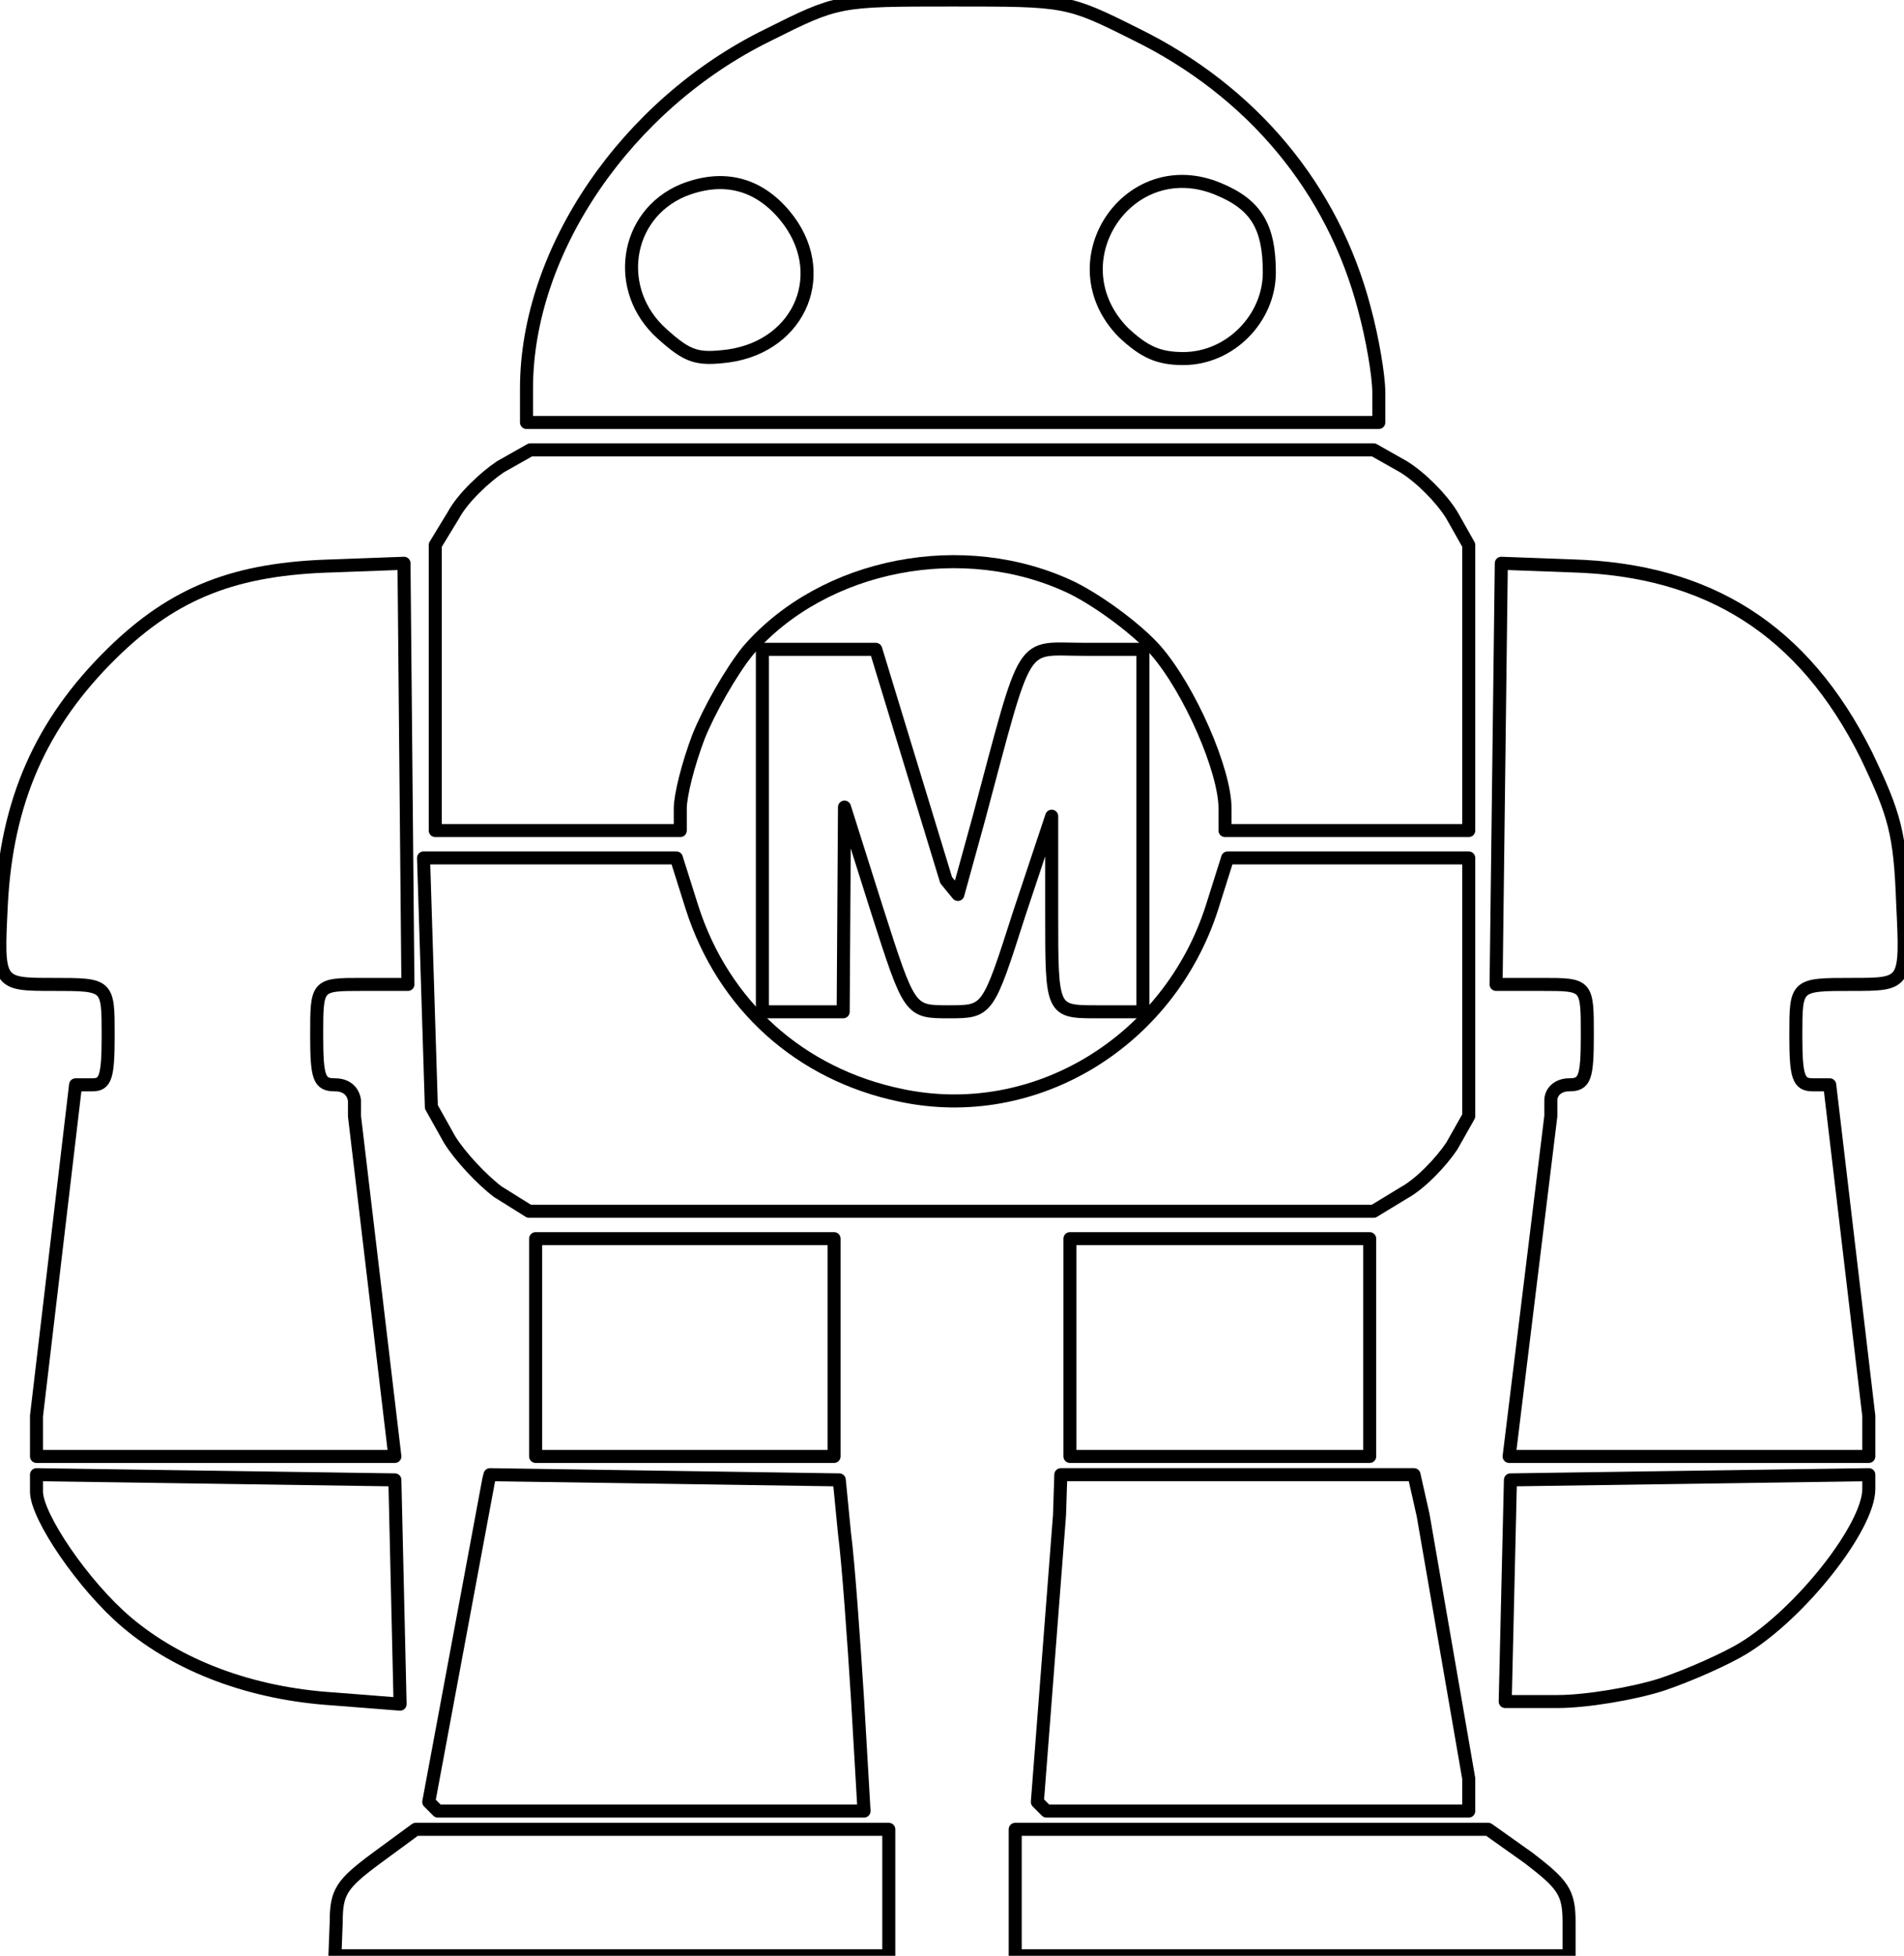 <?xml version="1.0" encoding="UTF-8"?>
<!-- Created by Vectric (http://www.vectric.com/) -->
<svg width="1.461in" height="1.5in" viewBox="0 0 1.461 1.5" id="svg2" version="1.1" xmlns="http://www.w3.org/2000/svg" xmlns:xlink="http://www.w3.org/1999/xlink" xmlns:inkscape="http://www.inkscape.org/namespaces/inkscape">
    <g inkscape:groupmode="layer" id="85667243-1302-4a85-b3ac-c7bf39b332ec" inkscape:label="Toolpath Previews"/>
    <g inkscape:groupmode="layer" id="e4e90523-a3ba-4f82-9eee-e72e68b2d6f7" inkscape:label="Layer 1">
        <path style="fill:none;stroke-width:0.01;stroke-linecap:round;stroke-linejoin:round;stroke-opacity:1;stroke:#000000;" d="M 0.682,1.5 L 0.682,1.403 L 0.319,1.403 L 0.289,1.425 C 0.262,1.445 0.258,1.451 0.258,1.474 L 0.257,1.5 L 0.682,1.5 "/>
        <path style="fill:none;stroke-width:0.01;stroke-linecap:round;stroke-linejoin:round;stroke-opacity:1;stroke:#000000;" d="M 1.204,1.5 L 1.204,1.474 C 1.204,1.451 1.199,1.445 1.173,1.425 L 1.142,1.403 L 0.779,1.403 L 0.779,1.5 L 1.204,1.5 "/>
        <path style="fill:none;stroke-width:0.01;stroke-linecap:round;stroke-linejoin:round;stroke-opacity:1;stroke:#000000;" d="M 0.663,1.389 L 0.658,1.303 C 0.655,1.256 0.651,1.199 0.648,1.176 L 0.644,1.135 L 0.376,1.131 L 0.375,1.135 L 0.329,1.382 L 0.336,1.389 L 0.663,1.389 "/>
        <path style="fill:none;stroke-width:0.01;stroke-linecap:round;stroke-linejoin:round;stroke-opacity:1;stroke:#000000;" d="M 1.127,1.389 L 1.127,1.364 L 1.092,1.162 L 1.085,1.131 L 0.814,1.131 L 0.813,1.162 L 0.796,1.382 L 0.803,1.389 L 1.127,1.389 "/>
        <path style="fill:none;stroke-width:0.01;stroke-linecap:round;stroke-linejoin:round;stroke-opacity:1;stroke:#000000;" d="M 0.307,1.307 L 0.303,1.135 L 0.028,1.131 L 0.028,1.144 C 0.028,1.163 0.064,1.216 0.097,1.244 C 0.137,1.278 0.193,1.299 0.256,1.303 L 0.307,1.307 "/>
        <path style="fill:none;stroke-width:0.01;stroke-linecap:round;stroke-linejoin:round;stroke-opacity:1;stroke:#000000;" d="M 1.275,1.292 C 1.296,1.285 1.325,1.272 1.338,1.264 C 1.382,1.237 1.434,1.171 1.434,1.142 L 1.434,1.131 L 1.159,1.135 L 1.155,1.305 L 1.195,1.305 C 1.217,1.305 1.253,1.299 1.275,1.292 "/>
        <path style="fill:none;stroke-width:0.01;stroke-linecap:round;stroke-linejoin:round;stroke-opacity:1;stroke:#000000;" d="M 0.303,1.117 L 0.272,0.856 L 0.272,0.844 C 0.271,0.837 0.266,0.832 0.257,0.832 C 0.245,0.832 0.243,0.827 0.243,0.794 C 0.243,0.755 0.243,0.755 0.278,0.755 L 0.313,0.755 L 0.31,0.432 L 0.256,0.434 C 0.181,0.436 0.134,0.454 0.086,0.501 C 0.031,0.555 0.005,0.615 0.001,0.694 C -0.002,0.755 -0.002,0.755 0.041,0.755 C 0.083,0.755 0.083,0.755 0.083,0.794 C 0.083,0.826 0.081,0.832 0.071,0.832 L 0.058,0.832 L 0.028,1.086 L 0.028,1.117 L 0.303,1.117 "/>
        <path style="fill:none;stroke-width:0.01;stroke-linecap:round;stroke-linejoin:round;stroke-opacity:1;stroke:#000000;" d="M 0.64,1.117 L 0.64,0.95 L 0.411,0.95 L 0.411,1.117 L 0.64,1.117 "/>
        <path style="fill:none;stroke-width:0.01;stroke-linecap:round;stroke-linejoin:round;stroke-opacity:1;stroke:#000000;" d="M 1.051,1.117 L 1.051,0.95 L 0.821,0.95 L 0.821,1.117 L 1.051,1.117 "/>
        <path style="fill:none;stroke-width:0.01;stroke-linecap:round;stroke-linejoin:round;stroke-opacity:1;stroke:#000000;" d="M 1.434,1.117 L 1.434,1.086 L 1.404,0.832 L 1.391,0.832 C 1.38,0.832 1.378,0.826 1.378,0.794 C 1.378,0.755 1.378,0.755 1.421,0.755 C 1.463,0.755 1.463,0.755 1.46,0.693 C 1.458,0.639 1.454,0.625 1.432,0.579 C 1.384,0.483 1.311,0.437 1.206,0.434 L 1.152,0.432 L 1.148,0.755 L 1.183,0.755 C 1.218,0.755 1.218,0.755 1.218,0.794 C 1.218,0.827 1.216,0.832 1.204,0.832 C 1.196,0.832 1.19,0.837 1.19,0.844 L 1.19,0.856 L 1.158,1.117 L 1.434,1.117 "/>
        <path style="fill:none;stroke-width:0.01;stroke-linecap:round;stroke-linejoin:round;stroke-opacity:1;stroke:#000000;" d="M 1.054,0.929 L 1.077,0.915 C 1.09,0.908 1.106,0.891 1.114,0.879 L 1.127,0.856 L 1.127,0.658 L 0.942,0.658 L 0.93,0.696 C 0.897,0.799 0.794,0.862 0.691,0.84 C 0.614,0.824 0.555,0.771 0.531,0.696 L 0.519,0.658 L 0.325,0.658 L 0.331,0.849 L 0.345,0.874 C 0.353,0.887 0.37,0.905 0.382,0.914 L 0.406,0.929 L 1.054,0.929 "/>
        <path style="fill:none;stroke-width:0.01;stroke-linecap:round;stroke-linejoin:round;stroke-opacity:1;stroke:#000000;" d="M 0.647,0.776 L 0.648,0.619 L 0.673,0.698 C 0.698,0.776 0.698,0.776 0.728,0.776 C 0.758,0.776 0.758,0.776 0.782,0.701 L 0.807,0.626 L 0.807,0.701 C 0.807,0.776 0.807,0.776 0.842,0.776 L 0.877,0.776 L 0.877,0.498 L 0.832,0.498 C 0.782,0.498 0.789,0.486 0.751,0.628 L 0.735,0.686 L 0.726,0.675 L 0.672,0.498 L 0.585,0.498 L 0.585,0.776 L 0.647,0.776 "/>
        <path style="fill:none;stroke-width:0.01;stroke-linecap:round;stroke-linejoin:round;stroke-opacity:1;stroke:#000000;" d="M 0.522,0.637 L 0.522,0.62 C 0.522,0.61 0.528,0.586 0.536,0.565 C 0.544,0.545 0.561,0.515 0.574,0.499 C 0.632,0.432 0.74,0.411 0.823,0.451 C 0.845,0.462 0.874,0.484 0.887,0.499 C 0.913,0.529 0.94,0.591 0.94,0.62 L 0.94,0.637 L 1.127,0.637 L 1.127,0.418 L 1.114,0.395 C 1.106,0.382 1.09,0.366 1.077,0.358 L 1.054,0.345 L 0.407,0.345 L 0.384,0.358 C 0.372,0.366 0.355,0.382 0.348,0.395 L 0.334,0.418 L 0.334,0.637 L 0.522,0.637 "/>
        <path style="fill:none;stroke-width:0.01;stroke-linecap:round;stroke-linejoin:round;stroke-opacity:1;stroke:#000000;" d="M 1.058,0.324 L 1.058,0.301 C 1.058,0.288 1.053,0.259 1.047,0.237 C 1.023,0.145 0.961,0.07 0.871,0.026 C 0.819,0 0.818,0 0.731,0 C 0.643,0 0.643,0 0.589,0.027 C 0.481,0.08 0.404,0.192 0.404,0.298 L 0.404,0.324 L 1.058,0.324 "/>
        <path style="fill:none;stroke-width:0.01;stroke-linecap:round;stroke-linejoin:round;stroke-opacity:1;stroke:#000000;" d="M 0.508,0.256 C 0.528,0.274 0.535,0.276 0.559,0.273 C 0.615,0.265 0.638,0.208 0.602,0.165 C 0.581,0.14 0.554,0.134 0.524,0.146 C 0.479,0.165 0.471,0.223 0.508,0.256 "/>
        <path style="fill:none;stroke-width:0.01;stroke-linecap:round;stroke-linejoin:round;stroke-opacity:1;stroke:#000000;" d="M 0.862,0.255 C 0.878,0.27 0.889,0.275 0.908,0.275 C 0.944,0.275 0.974,0.244 0.974,0.209 C 0.974,0.174 0.964,0.157 0.935,0.145 C 0.866,0.116 0.809,0.201 0.862,0.255 "/>
    </g>
</svg>
